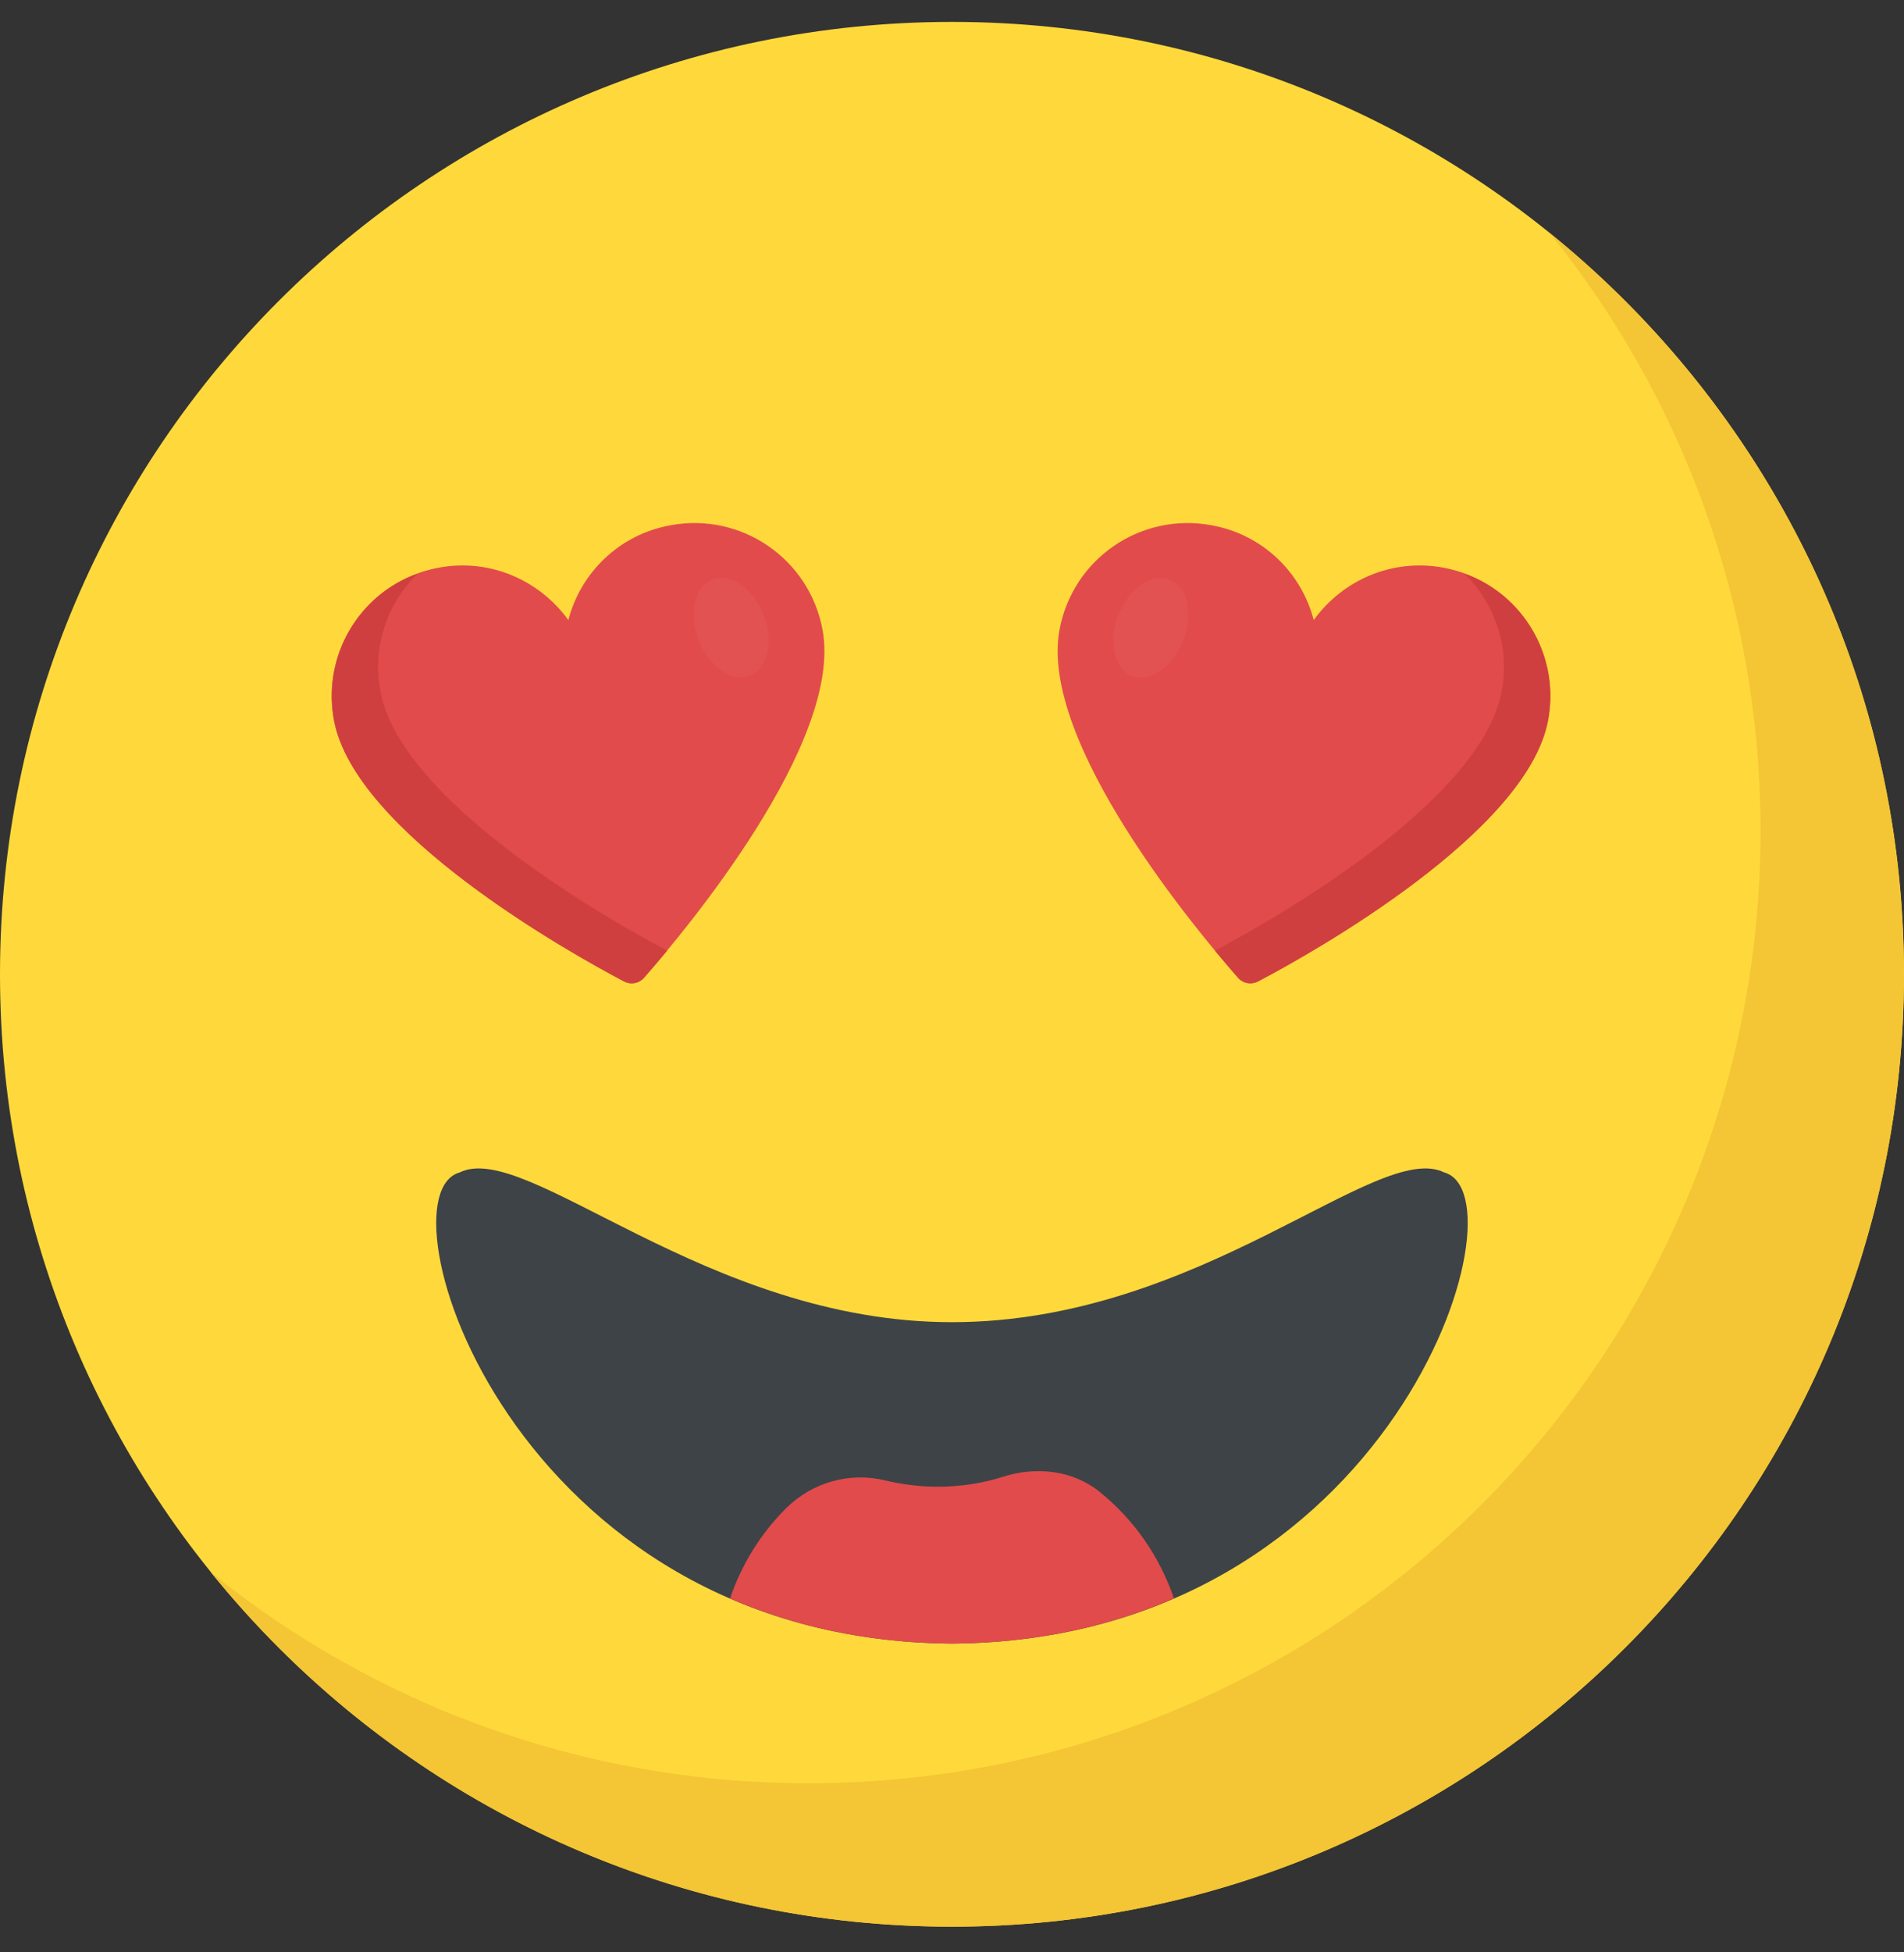 <svg width="40" height="41" viewBox="0 0 40 41" fill="none" xmlns="http://www.w3.org/2000/svg">
<rect x="0" y="0" width="40" height="41" fill="#333333" stroke="none"/>
<path d="M20 40.46C31.046 40.46 40 31.506 40 20.46C40 9.414 31.046 0.46 20 0.46C8.954 0.46 0 9.414 0 20.46C0 31.506 8.954 40.46 20 40.46Z" fill="#FFD93B"/>
<path d="M39.998 20.46C39.998 31.51 31.042 40.46 19.998 40.46C13.711 40.46 8.098 37.56 4.43 33.017C7.861 35.791 12.23 37.448 16.986 37.448C28.03 37.448 36.986 28.498 36.986 17.448C36.986 12.692 35.33 8.323 32.555 4.892C37.092 8.56 39.998 14.173 39.998 20.46Z" fill="#F4C534"/>
<path d="M30.34 24.621C32.098 25.102 29.282 34.447 19.999 34.516C10.717 34.447 7.9 25.102 9.658 24.621C11.063 23.928 14.832 27.766 19.999 27.766C25.238 27.765 28.935 23.928 30.34 24.621Z" fill="#3E4347"/>
<path d="M13.54 20.521C13.431 20.654 13.249 20.687 13.099 20.604C11.974 20.013 7.449 17.48 7.015 15.121C6.74 13.63 7.724 12.196 9.215 11.921C10.29 11.721 11.331 12.18 11.94 13.021C12.199 12.021 13.015 11.221 14.09 11.03C15.581 10.755 17.006 11.738 17.281 13.229C17.715 15.587 14.381 19.562 13.54 20.521Z" fill="#E24B4B"/>
<path d="M14.016 19.962C13.825 20.196 13.657 20.387 13.541 20.521C13.432 20.655 13.25 20.687 13.1 20.605C11.975 20.013 7.45 17.48 7.016 15.121C6.766 13.78 7.532 12.487 8.775 12.046C8.141 12.662 7.816 13.58 7.991 14.512C8.416 16.837 12.807 19.328 14.016 19.962Z" fill="#D03F3F"/>
<g opacity="0.2">
<path opacity="0.2" d="M16.041 12.912C15.822 12.355 15.341 12.023 14.966 12.17C14.59 12.317 14.463 12.888 14.682 13.445C14.901 14.002 15.382 14.335 15.758 14.187C16.133 14.04 16.26 13.469 16.041 12.912Z" fill="white"/>
</g>
<path d="M25.999 20.521C26.108 20.654 26.29 20.687 26.44 20.604C27.565 20.013 32.09 17.48 32.524 15.121C32.799 13.63 31.815 12.196 30.324 11.921C29.249 11.721 28.207 12.18 27.599 13.021C27.34 12.021 26.524 11.221 25.449 11.03C23.957 10.755 22.532 11.738 22.258 13.229C21.824 15.587 25.156 19.562 25.999 20.521Z" fill="#E24B4B"/>
<path d="M25.523 19.962C25.715 20.196 25.882 20.387 25.998 20.521C26.107 20.655 26.29 20.687 26.44 20.605C27.565 20.013 32.09 17.48 32.523 15.121C32.773 13.78 32.007 12.487 30.765 12.046C31.398 12.662 31.723 13.58 31.548 14.512C31.123 16.837 26.731 19.328 25.523 19.962Z" fill="#D03F3F"/>
<g opacity="0.2">
<path opacity="0.2" d="M24.573 12.173C24.198 12.026 23.717 12.358 23.498 12.915C23.279 13.472 23.406 14.043 23.782 14.19C24.157 14.338 24.638 14.005 24.857 13.448C25.076 12.891 24.949 12.32 24.573 12.173Z" fill="white"/>
</g>
<path d="M19.998 34.516C21.791 34.502 23.34 34.141 24.663 33.567C24.363 32.686 23.825 31.917 23.116 31.341C22.547 30.872 21.766 30.787 21.063 31.015C20.658 31.142 20.203 31.221 19.7 31.221C19.308 31.221 18.947 31.171 18.613 31.093C17.853 30.902 17.058 31.128 16.505 31.683C15.981 32.207 15.58 32.852 15.336 33.569C16.66 34.142 18.207 34.503 19.998 34.516Z" fill="#E24B4B"/>
</svg>
